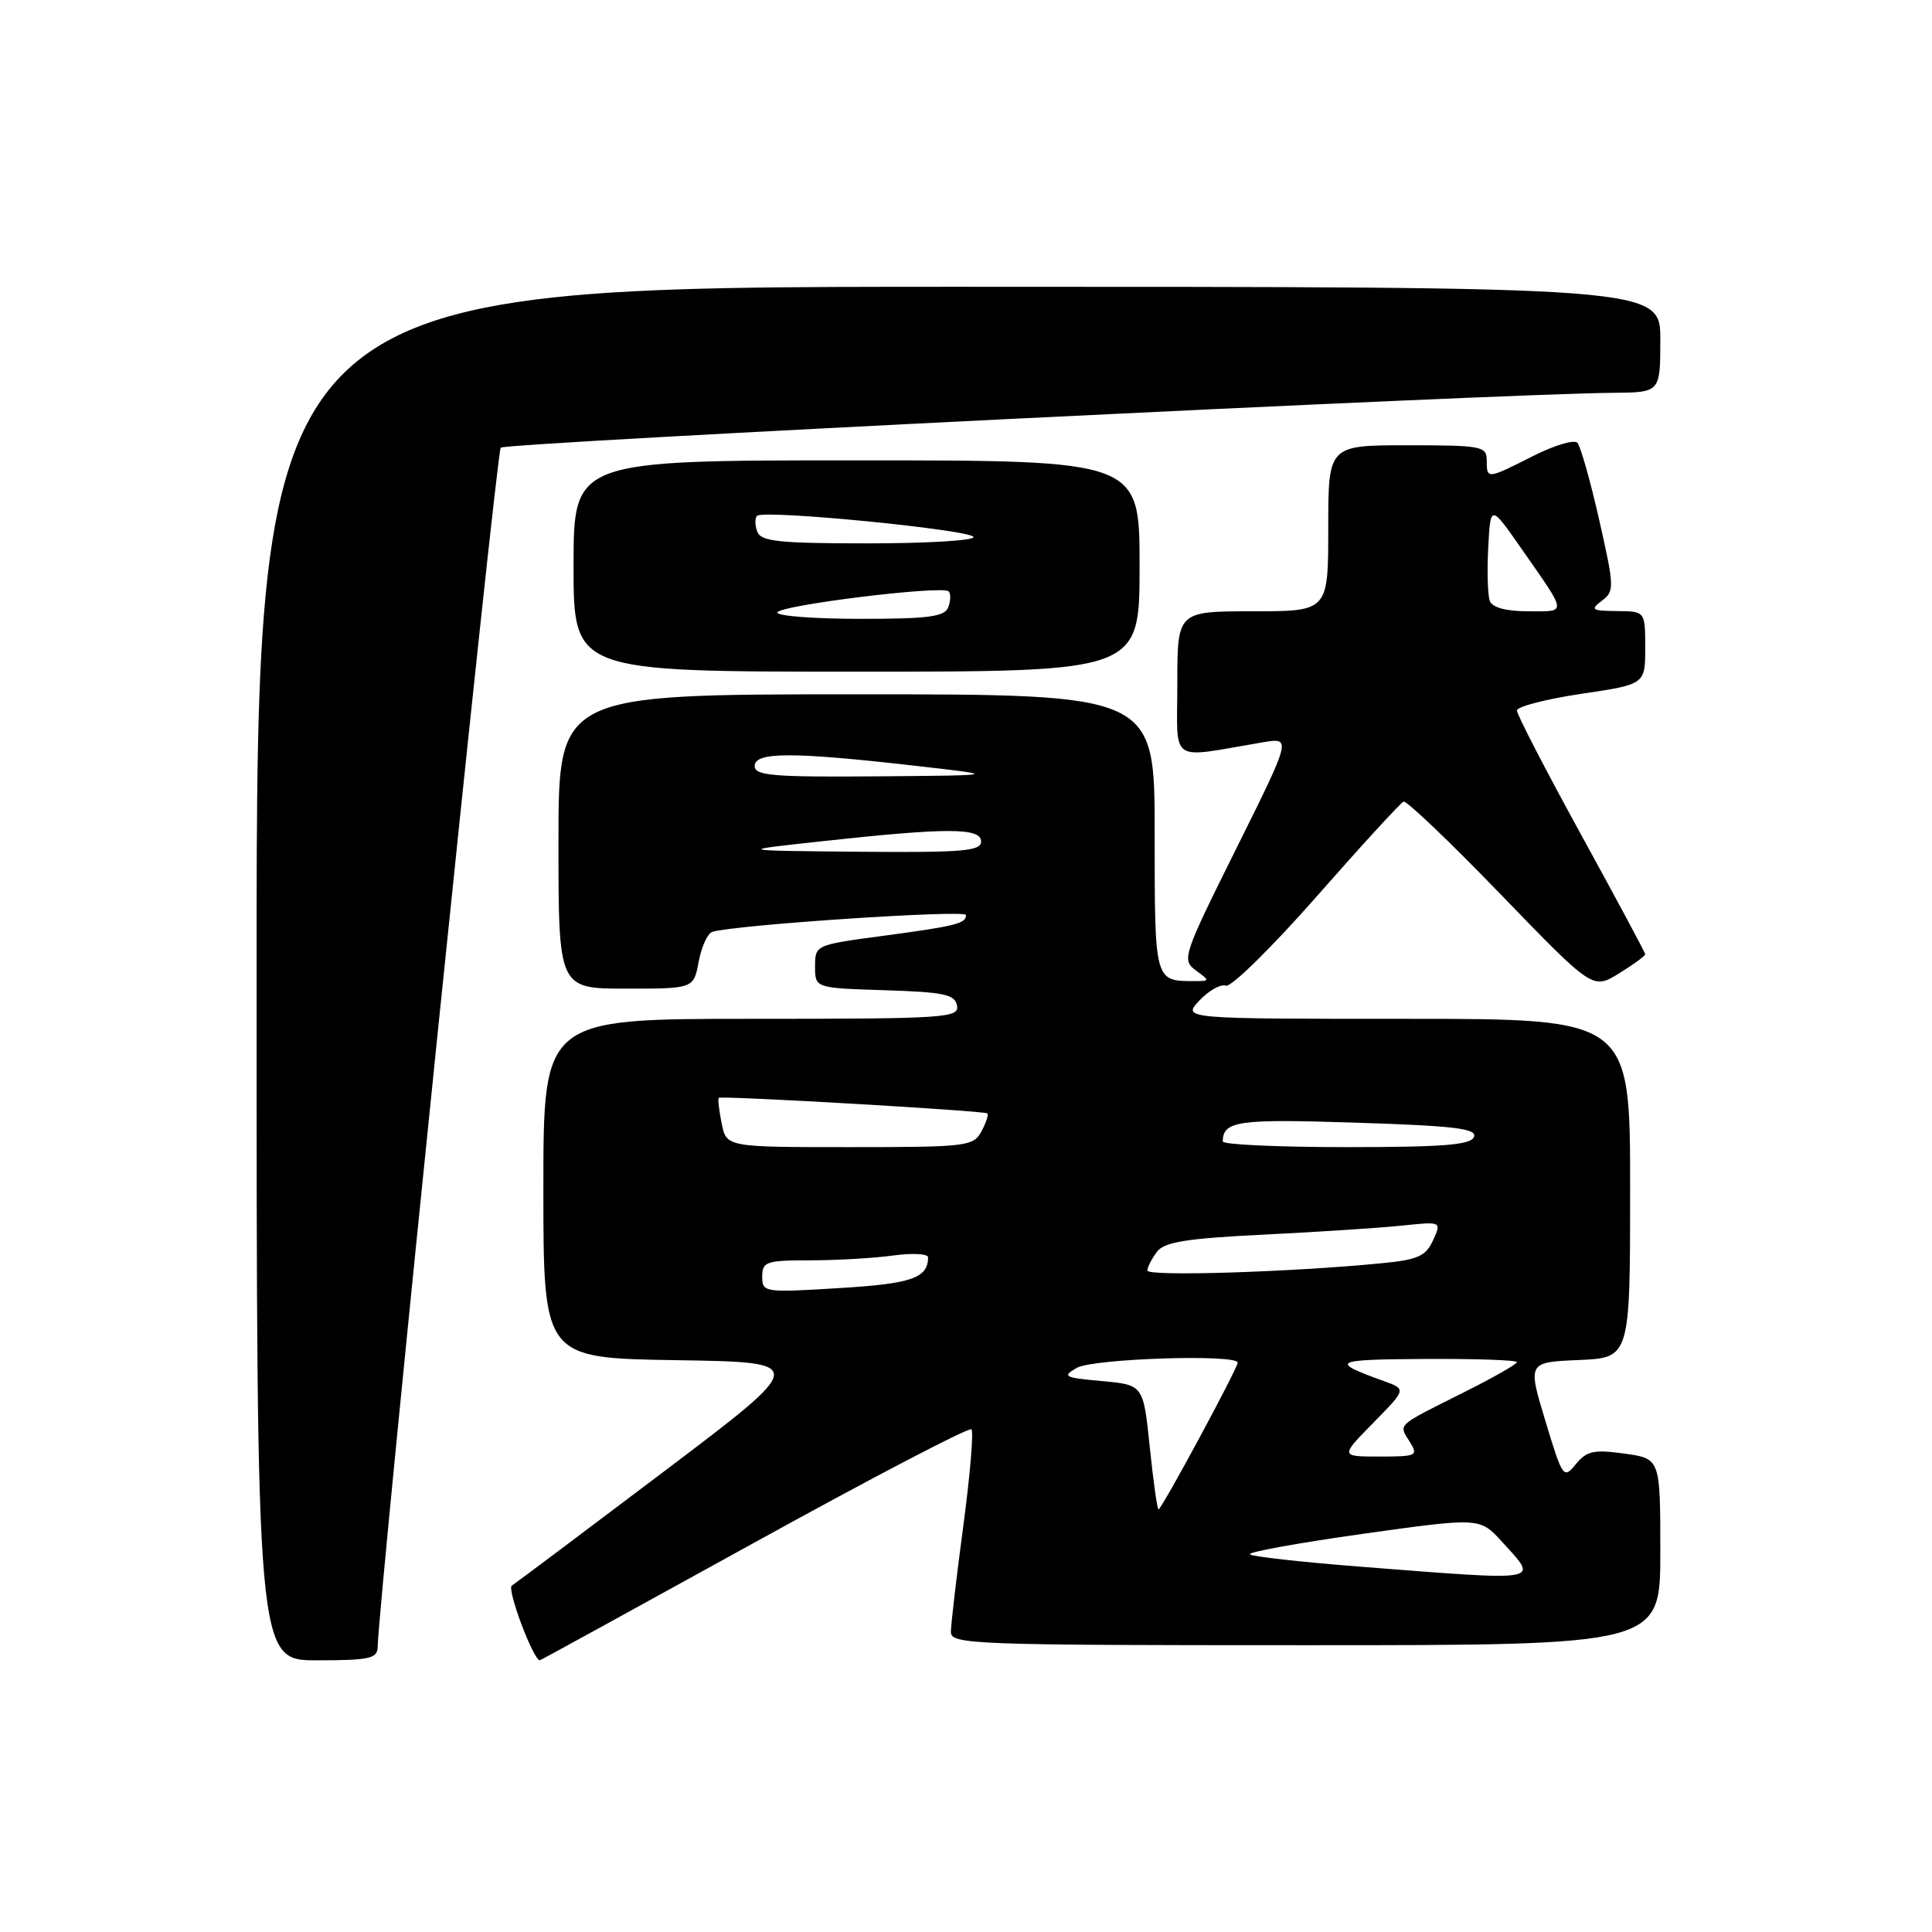 <?xml version="1.0" encoding="UTF-8" standalone="no"?>
<!DOCTYPE svg PUBLIC "-//W3C//DTD SVG 1.1//EN" "http://www.w3.org/Graphics/SVG/1.1/DTD/svg11.dtd" >
<svg xmlns="http://www.w3.org/2000/svg" xmlns:xlink="http://www.w3.org/1999/xlink" version="1.1" viewBox="0 0 256 256">
 <g >
 <path fill="currentColor"
d=" M 50.04 218.25 C 50.20 211.54 65.76 59.91 66.35 59.32 C 67.01 58.65 198.40 52.17 213.75 52.05 C 220.00 52.00 220.00 52.00 220.00 45.00 C 220.00 38.00 220.00 38.00 127.00 38.00 C 34.00 38.00 34.00 38.00 34.00 129.00 C 34.00 220.00 34.00 220.00 42.00 220.00 C 48.94 220.00 50.01 219.77 50.04 218.25 Z  M 99.93 204.42 C 115.46 195.85 128.42 189.08 128.72 189.39 C 129.03 189.70 128.54 195.47 127.64 202.22 C 126.73 208.98 126.00 215.29 126.00 216.25 C 126.00 217.89 128.91 218.00 173.00 218.00 C 220.00 218.00 220.00 218.00 220.00 205.64 C 220.00 193.27 220.00 193.27 215.25 192.61 C 211.19 192.05 210.25 192.25 208.81 194.01 C 207.17 196.01 207.06 195.84 204.77 188.28 C 202.42 180.50 202.42 180.50 209.21 180.21 C 216.00 179.91 216.00 179.91 216.00 157.46 C 216.00 135.00 216.00 135.00 186.33 135.00 C 156.65 135.00 156.65 135.00 158.93 132.57 C 160.19 131.24 161.76 130.36 162.43 130.61 C 163.10 130.87 168.51 125.55 174.46 118.79 C 180.40 112.03 185.59 106.37 185.98 106.22 C 186.37 106.06 192.18 111.60 198.87 118.53 C 211.05 131.13 211.05 131.13 214.53 128.98 C 216.44 127.80 218.00 126.66 218.00 126.45 C 218.00 126.24 214.17 119.10 209.50 110.59 C 204.82 102.07 201.00 94.67 201.00 94.15 C 201.00 93.63 204.82 92.64 209.50 91.94 C 218.00 90.68 218.00 90.68 218.00 85.84 C 218.00 81.00 218.00 81.00 214.25 80.97 C 210.90 80.94 210.69 80.79 212.26 79.60 C 213.94 78.33 213.92 77.81 211.90 68.88 C 210.73 63.72 209.43 59.13 209.01 58.67 C 208.59 58.22 205.95 59.00 203.15 60.42 C 197.04 63.52 197.00 63.52 197.00 61.00 C 197.00 59.13 196.33 59.00 186.50 59.00 C 176.00 59.00 176.00 59.00 176.00 70.00 C 176.00 81.00 176.00 81.00 166.00 81.00 C 156.00 81.00 156.00 81.00 156.00 90.63 C 156.00 101.39 154.69 100.49 167.32 98.36 C 171.13 97.72 171.13 97.72 163.82 112.43 C 156.75 126.63 156.57 127.19 158.44 128.57 C 160.34 129.97 160.34 130.00 158.27 130.00 C 152.96 130.00 153.00 130.14 153.00 110.39 C 153.00 92.00 153.00 92.00 113.50 92.00 C 74.00 92.00 74.00 92.00 74.00 111.50 C 74.00 131.00 74.00 131.00 82.95 131.00 C 91.91 131.00 91.91 131.00 92.58 127.42 C 92.95 125.45 93.76 123.68 94.38 123.48 C 97.22 122.56 128.00 120.51 128.00 121.24 C 128.00 122.38 126.73 122.70 116.75 124.04 C 108.06 125.20 108.00 125.23 108.00 128.07 C 108.00 130.92 108.00 130.92 117.24 131.21 C 125.11 131.46 126.53 131.76 126.81 133.25 C 127.12 134.88 125.29 135.00 99.57 135.00 C 72.00 135.00 72.00 135.00 72.00 157.48 C 72.00 179.95 72.00 179.95 89.57 180.23 C 107.14 180.50 107.14 180.50 87.95 195.00 C 77.40 202.97 68.34 209.77 67.82 210.10 C 67.12 210.54 70.67 220.00 71.54 220.00 C 71.62 220.00 84.39 212.99 99.93 204.42 Z  M 151.00 75.00 C 151.00 61.00 151.00 61.00 113.50 61.00 C 76.00 61.00 76.00 61.00 76.00 75.00 C 76.00 89.00 76.00 89.00 113.50 89.00 C 151.00 89.00 151.00 89.00 151.00 75.00 Z  M 180.33 207.60 C 172.54 206.99 165.92 206.26 165.62 205.96 C 165.32 205.66 172.06 204.44 180.59 203.24 C 196.09 201.07 196.09 201.07 199.02 204.29 C 203.90 209.65 204.78 209.50 180.33 207.60 Z  M 152.35 191.75 C 151.50 183.50 151.50 183.50 146.00 183.00 C 141.00 182.55 140.70 182.39 142.68 181.25 C 144.84 180.01 164.00 179.40 164.00 180.56 C 164.00 181.31 153.92 200.00 153.51 200.00 C 153.34 200.00 152.82 196.29 152.35 191.75 Z  M 181.96 188.54 C 186.34 184.08 186.34 184.08 183.42 183.02 C 176.11 180.38 176.55 180.14 188.75 180.07 C 195.49 180.03 201.00 180.22 201.00 180.49 C 201.00 180.76 197.74 182.61 193.75 184.60 C 184.92 189.03 185.31 188.66 186.80 191.05 C 187.95 192.89 187.73 193.00 182.80 193.00 C 177.58 193.00 177.58 193.00 181.96 188.54 Z  M 101.00 169.15 C 101.00 167.18 101.52 167.00 107.36 167.00 C 110.86 167.00 115.81 166.71 118.36 166.36 C 120.91 166.01 122.99 166.13 122.98 166.61 C 122.94 169.36 120.81 170.10 111.17 170.68 C 101.24 171.29 101.00 171.25 101.00 169.15 Z  M 152.03 168.35 C 152.05 167.88 152.62 166.76 153.31 165.86 C 154.30 164.56 157.21 164.10 167.53 163.59 C 174.66 163.24 182.87 162.70 185.76 162.40 C 191.02 161.85 191.02 161.85 189.89 164.34 C 188.93 166.45 187.88 166.92 183.13 167.38 C 171.04 168.57 152.00 169.16 152.03 168.35 Z  M 95.62 148.84 C 95.27 147.10 95.10 145.59 95.24 145.47 C 95.62 145.16 130.44 147.18 130.83 147.53 C 131.01 147.69 130.66 148.77 130.05 149.91 C 128.98 151.90 128.13 152.00 112.59 152.00 C 96.25 152.00 96.25 152.00 95.62 148.84 Z  M 162.02 151.25 C 162.07 148.52 164.01 148.25 179.67 148.76 C 192.74 149.18 195.73 149.54 195.31 150.64 C 194.90 151.71 191.30 152.00 178.39 152.00 C 169.38 152.00 162.01 151.66 162.02 151.25 Z  M 109.00 111.46 C 125.50 109.66 130.00 109.66 130.00 111.50 C 130.00 112.78 127.59 112.98 113.75 112.86 C 97.50 112.71 97.50 112.71 109.00 111.46 Z  M 100.00 101.50 C 100.00 99.63 104.93 99.61 121.00 101.44 C 132.50 102.74 132.50 102.74 116.25 102.87 C 102.41 102.98 100.00 102.78 100.00 101.50 Z  M 197.41 79.64 C 197.13 78.89 197.03 75.70 197.20 72.55 C 197.50 66.83 197.50 66.83 201.57 72.66 C 207.75 81.52 207.69 81.00 202.53 81.00 C 199.58 81.00 197.75 80.51 197.41 79.64 Z  M 103.00 81.17 C 103.00 80.23 124.86 77.53 125.70 78.36 C 126.00 78.67 125.98 79.61 125.65 80.46 C 125.17 81.72 123.05 82.00 114.03 82.00 C 107.96 82.00 103.00 81.63 103.00 81.17 Z  M 100.35 70.46 C 100.02 69.61 100.01 68.66 100.32 68.35 C 101.18 67.49 129.00 70.23 129.00 71.17 C 129.00 71.63 122.69 72.00 114.97 72.00 C 103.24 72.00 100.84 71.75 100.35 70.46 Z "/>
</g>
</svg>